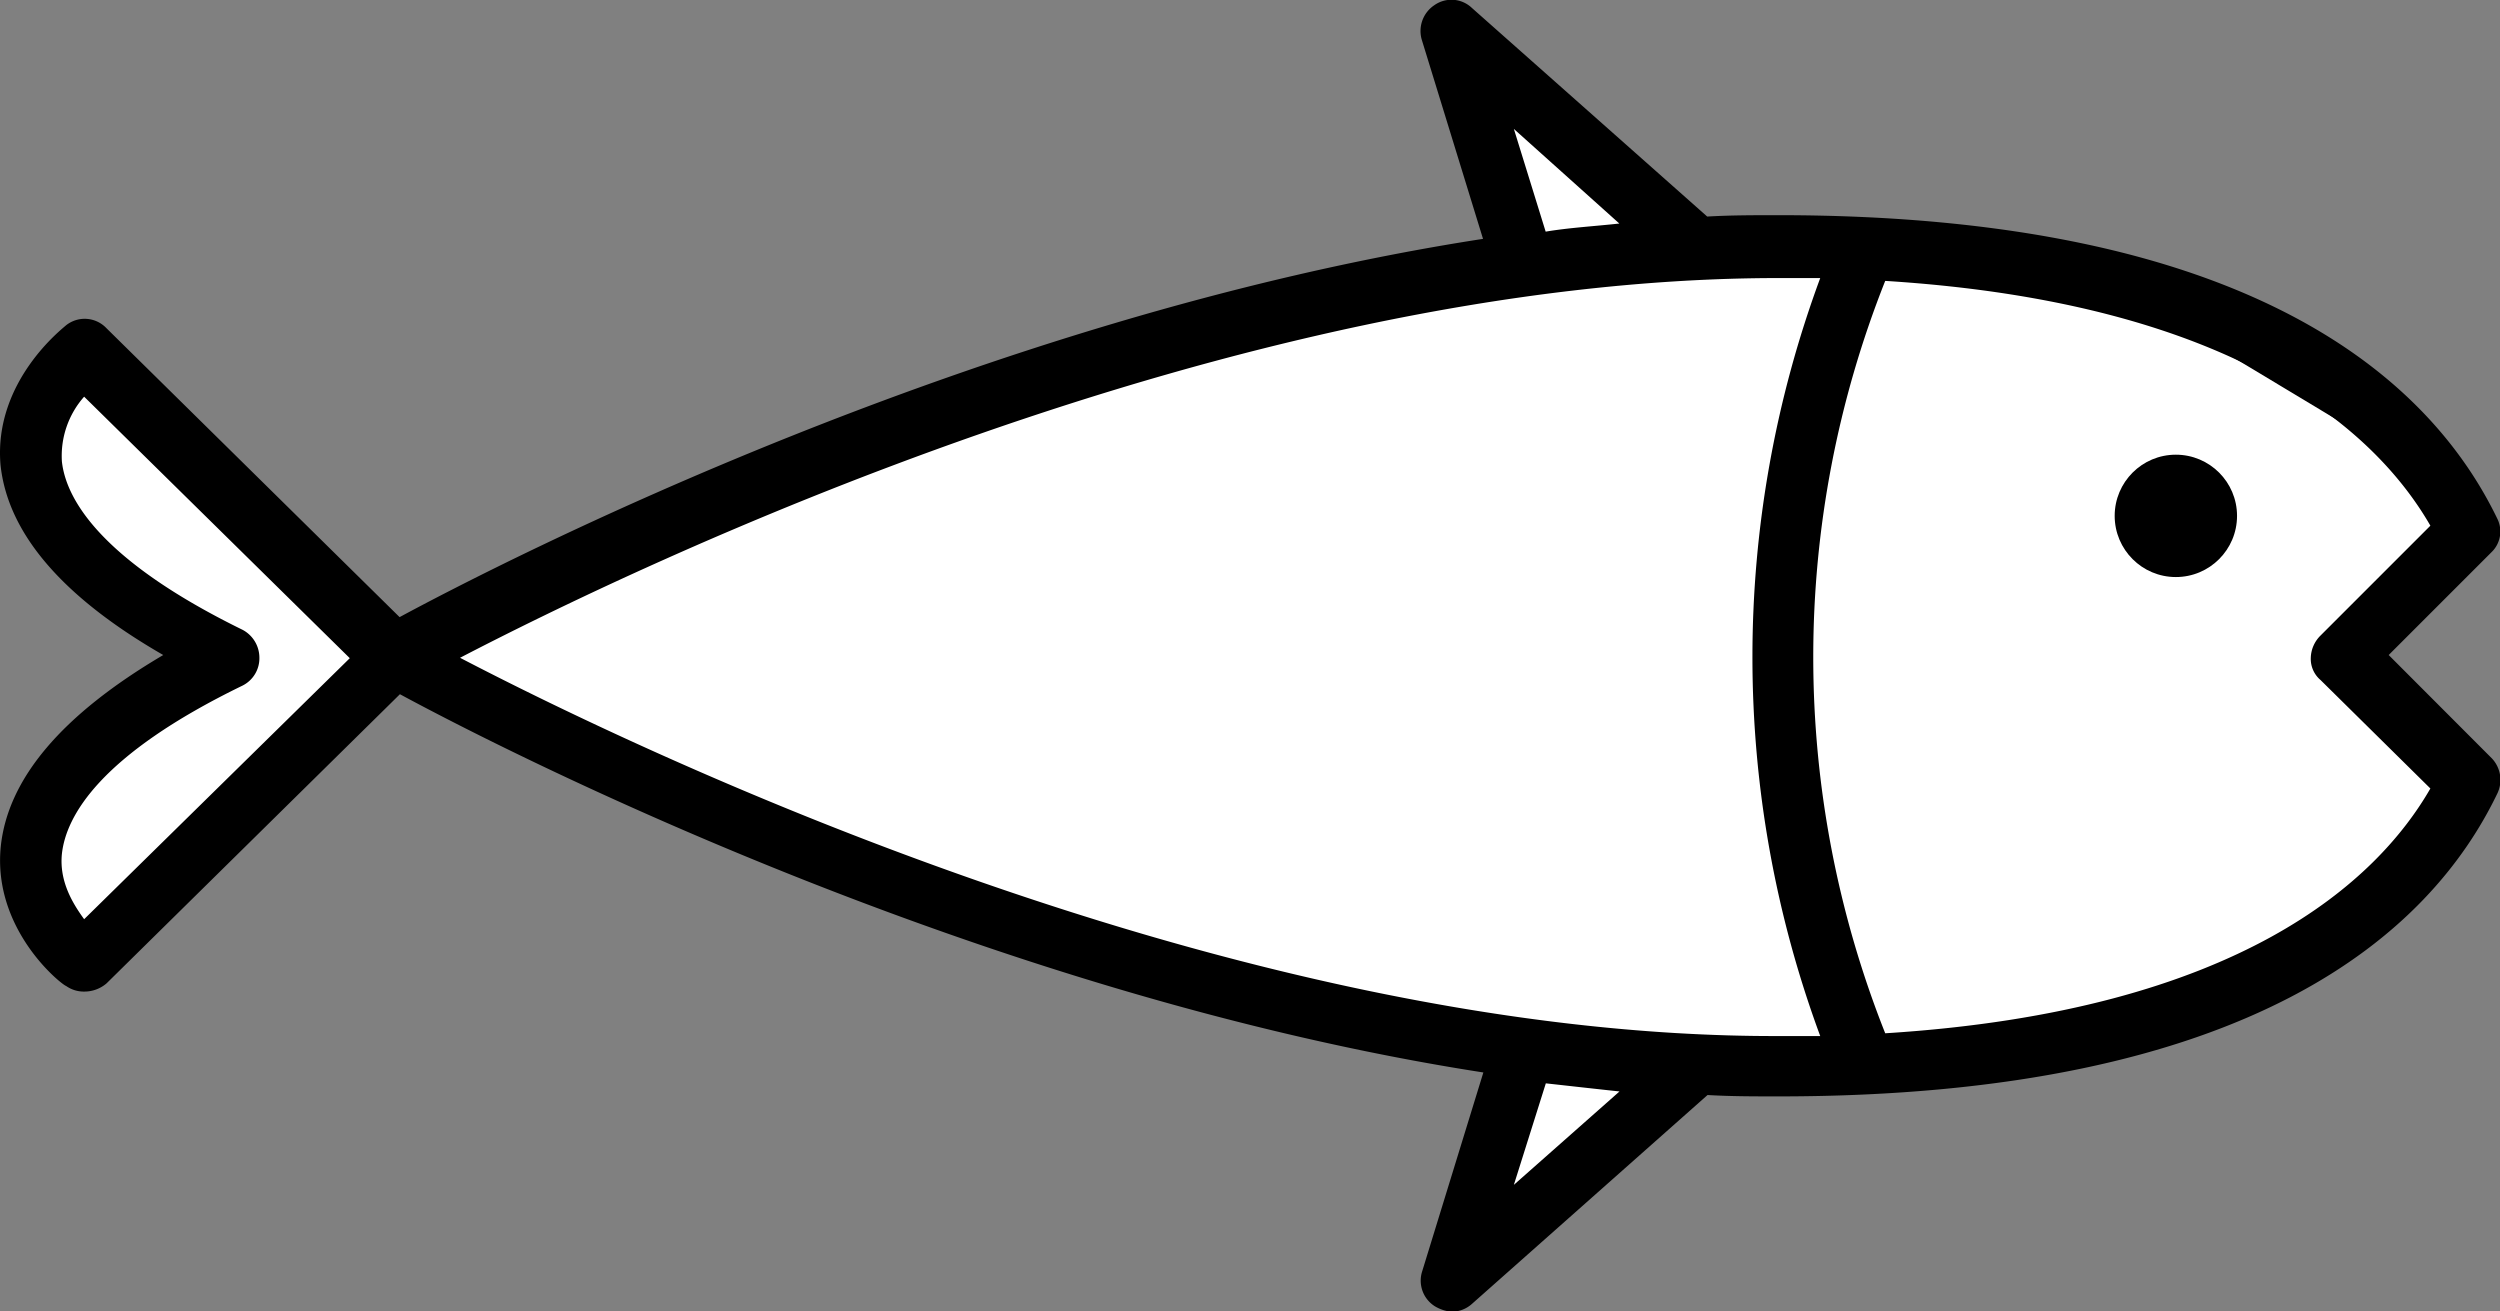 <svg id="Layer_2" data-name="Layer 2" xmlns="http://www.w3.org/2000/svg" viewBox="0 0 308.12 161.63"><rect x="0" y="0" width="308.12" height="161.63" fill="#808080" stroke="none"/><defs><style>.cls-1{fill:#fff;stroke:#000;stroke-miterlimit:10;}</style></defs><title>FishyFilled</title><polygon class="cls-1" points="9.33 44.03 48.67 79.36 132.33 44.7 186.33 34.03 181 6.7 209 30.7 260.67 34.7 300 58.36 302.33 64.36 289 81.03 304 97.03 285 118.36 233.67 132.03 207.33 130.69 180.67 156.03 185.33 130.69 114.67 110.03 52.33 83.69 43 85.03 12 117.69 8 117.36 3.33 104.03 10 94.36 23.33 83.69 26 80.03 8 67.69 4 52.36 9.33 44.03"/><g id="Layer_1" data-name="Layer 1"><circle cx="268.17" cy="63.58" r="7.54"/><path d="M366.07,70c-8.23-17-30.17-37.37-88.62-37.37-2.91,0-5.83,0-8.74.17l-29-25.71a3.65,3.65,0,0,0-4.63-.34,3.82,3.82,0,0,0-1.54,4.29l7.54,24.51c-62.22,9.6-120.84,39.77-133.53,46.62L71.42,46.56a3.69,3.69,0,0,0-5-.34c-.34.34-8.91,6.86-8.06,17.14.86,8.4,7.54,16.28,20.06,23.48Q59.67,97.89,58.39,110.49c-1,10.28,7.54,17,8.06,17.14a3.77,3.77,0,0,0,2.23.69,4.2,4.2,0,0,0,2.74-1l36.17-35.65c12.68,6.86,71.48,37,133.53,46.62l-7.54,24.51a3.73,3.73,0,0,0,1.54,4.29,4.87,4.87,0,0,0,2.06.69,3.78,3.78,0,0,0,2.57-1l29-25.71c2.91.17,5.83.17,8.74.17,58.45,0,80.39-20.23,88.62-37.37a3.87,3.87,0,0,0-.69-4.29L352.7,86.84l12.68-12.68A3.54,3.54,0,0,0,366.07,70ZM244.88,22l13,11.66c-3.09.34-6.17.51-9.08,1ZM68.67,119.4c-1.37-1.89-3.09-4.63-2.74-8.06.51-4.63,4.63-12.17,22.28-20.74a3.77,3.77,0,0,0,2.06-3.43,3.9,3.9,0,0,0-2.06-3.43C70.73,75.18,66.44,67.64,65.93,63A11,11,0,0,1,68.67,55l32.74,32.23Zm176.21,32.74,3.94-12.51c3.09.34,6.17.69,9.08,1ZM115,87.18c21.43-11.14,95.13-46.8,162.5-46.8h5.14a134.73,134.73,0,0,0,0,93.42h-5.14C210.09,134,136.38,98.32,115,87.18ZM344.3,84.44a4,4,0,0,0-1.2,2.74,3.41,3.41,0,0,0,1.2,2.74l13.54,13.37c-6.51,11.31-23.48,27.43-67.19,30.17a125.62,125.62,0,0,1,0-92.73c43.71,2.74,60.68,18.86,67.19,30.17Z" transform="translate(-58.3 -6.11)"/></g></svg>